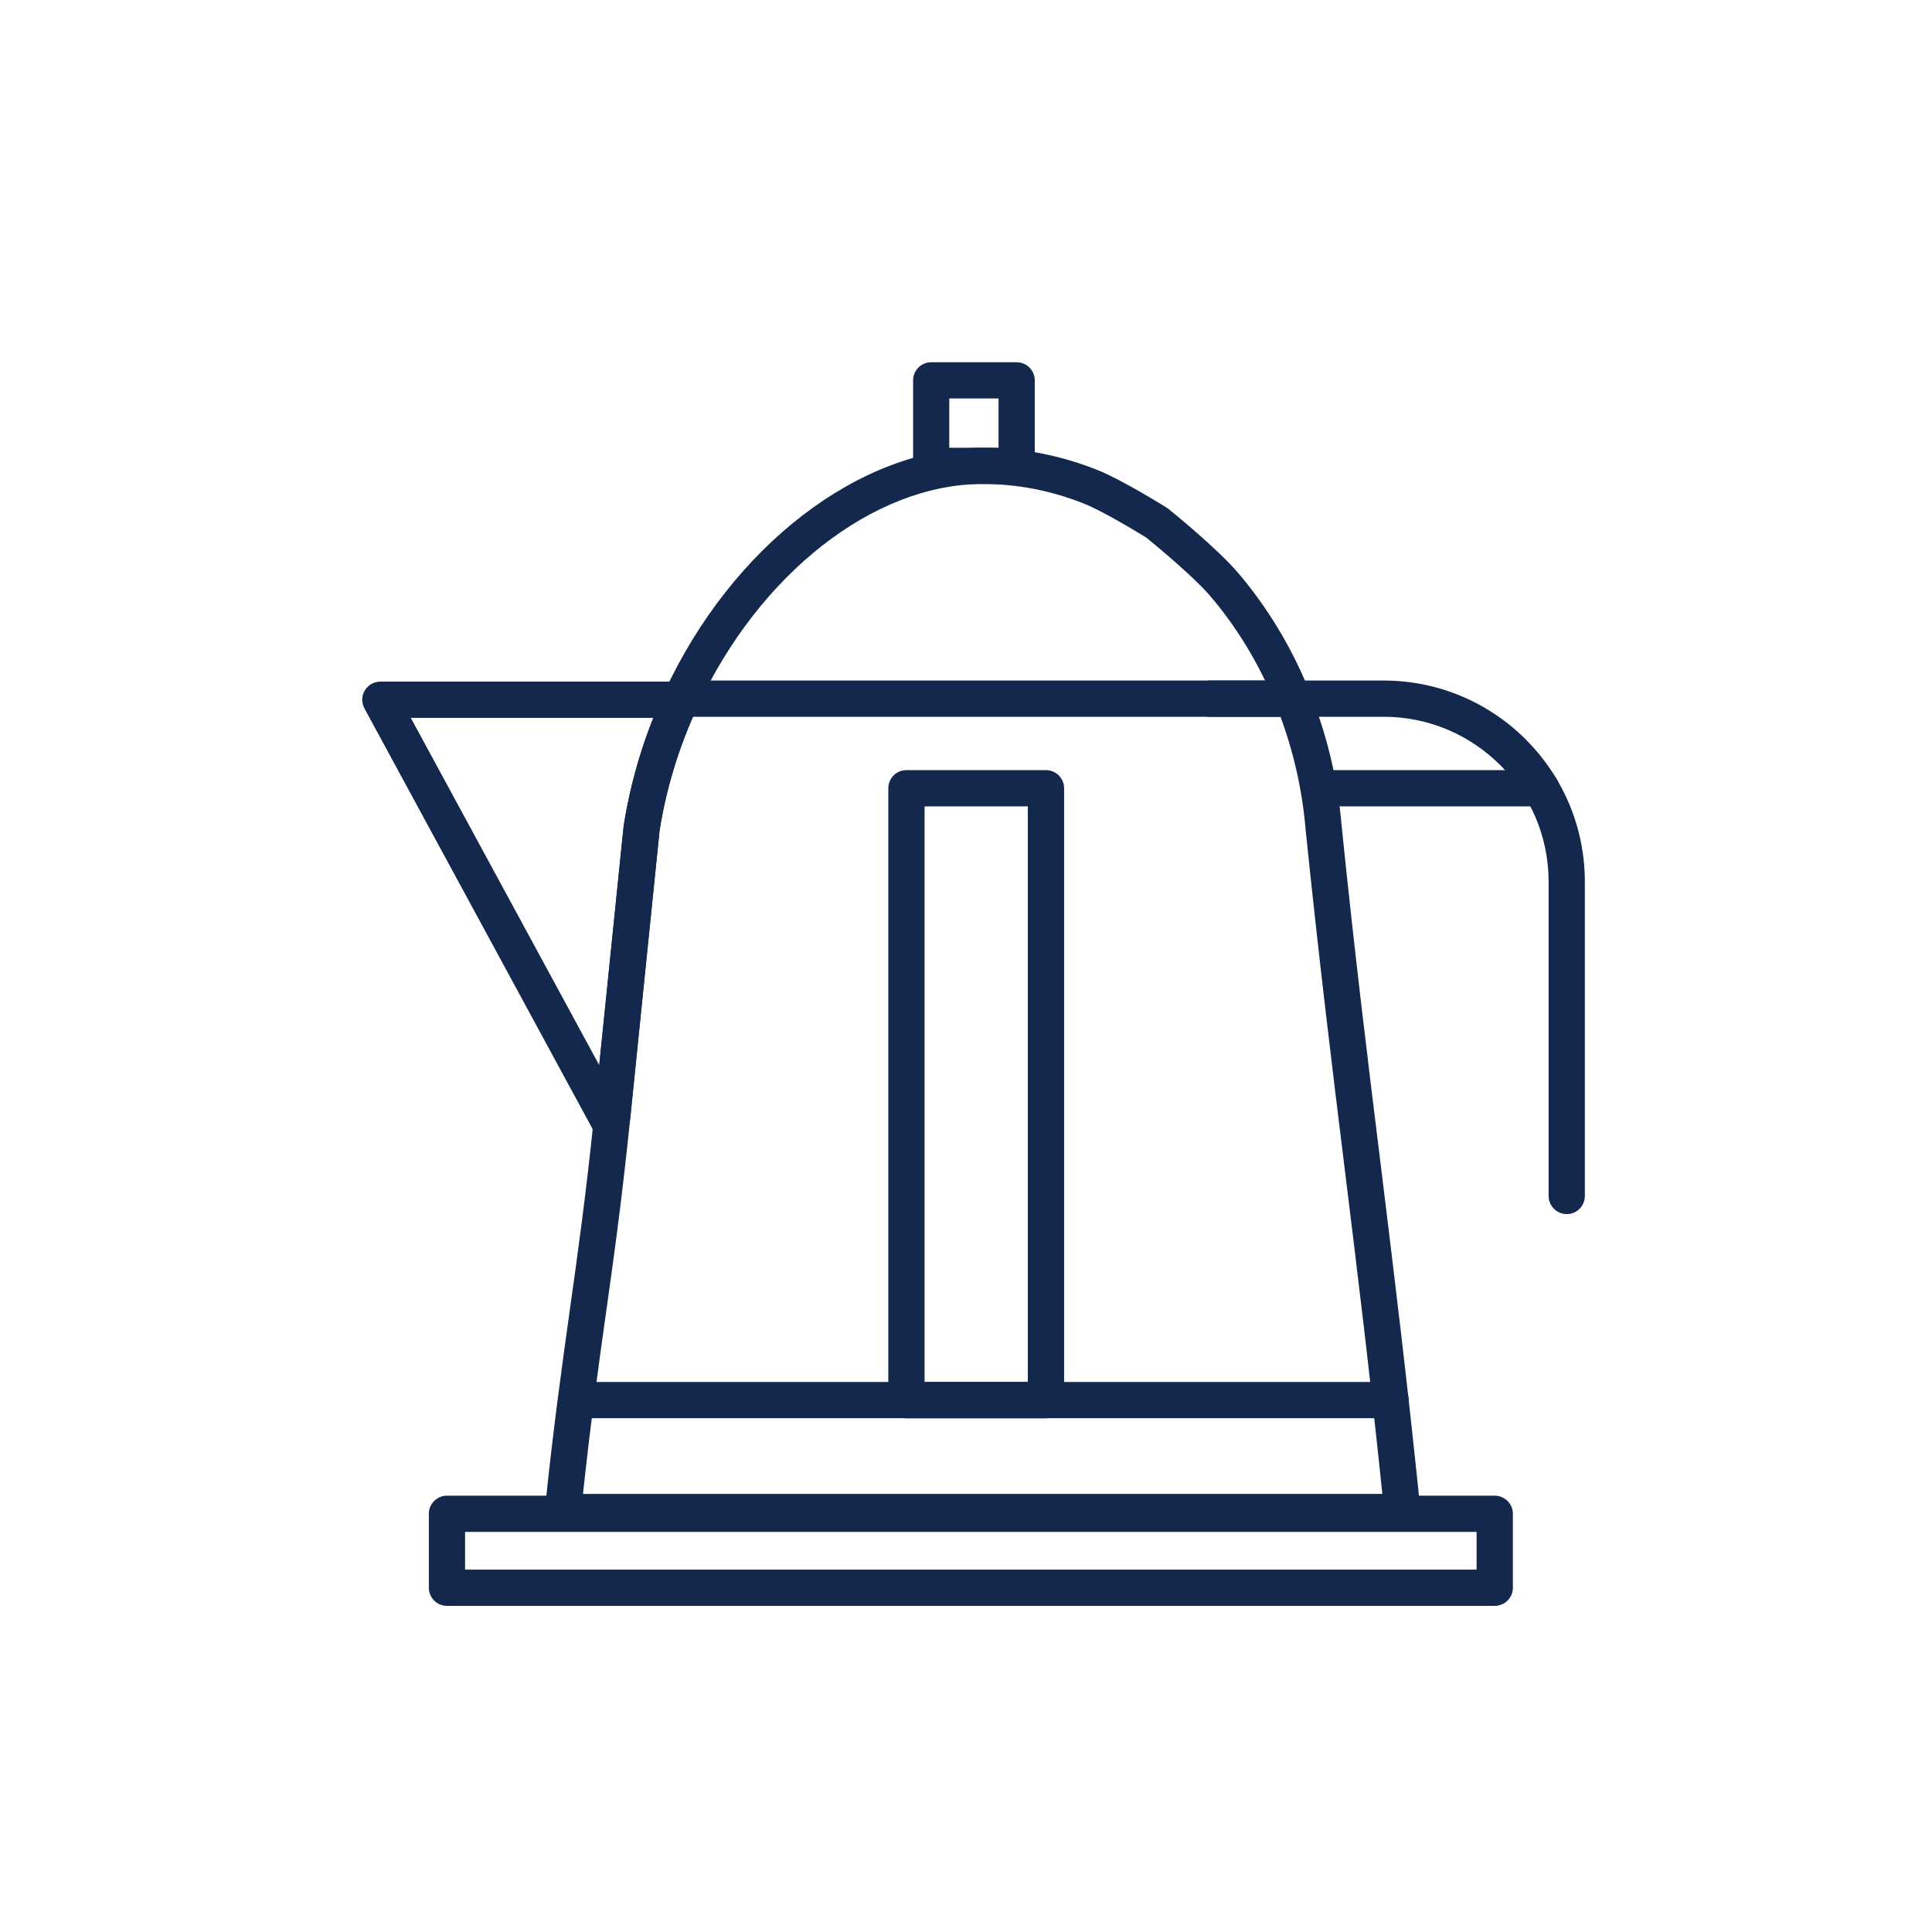 <?xml version="1.0" encoding="UTF-8"?>
<svg width="32px" height="32px" viewBox="0 0 32 32" version="1.1" xmlns="http://www.w3.org/2000/svg" xmlns:xlink="http://www.w3.org/1999/xlink">
    <title>Icn / Amenity / Kitchen / Coffee - Tea Maker</title>
    <g id="Icn-/-Amenity-/-Kitchen-/-Coffee---Tea-Maker" stroke="none" stroke-width="1" fill="none" fill-rule="evenodd">
        <g id="Group" transform="translate(6, 6)" fill="#13284C">
            <path d="M1.703,19.998 L18.457,19.998 L18.457,19.373 L1.703,19.373 L1.703,19.998 Z M18.757,20.598 L1.402,20.598 C1.237,20.598 1.103,20.464 1.103,20.298 L1.103,19.073 C1.103,18.908 1.237,18.773 1.402,18.773 L18.757,18.773 C18.923,18.773 19.058,18.908 19.058,19.073 L19.058,20.298 C19.058,20.464 18.923,20.598 18.757,20.598 L18.757,20.598 Z" id="Fill-1"></path>
            <path d="M19.951,14.109 C19.785,14.109 19.65,13.975 19.65,13.809 L19.65,8.605 C19.65,7.097 18.424,5.872 16.918,5.872 L14.03,5.872 C13.864,5.872 13.73,5.737 13.73,5.571 C13.73,5.406 13.864,5.272 14.03,5.272 L16.918,5.272 C18.756,5.272 20.25,6.767 20.25,8.605 L20.25,13.809 C20.25,13.975 20.117,14.109 19.951,14.109" id="Fill-3"></path>
            <path d="M15.398,5.872 L5.285,5.872 C5.119,5.872 4.985,5.737 4.985,5.572 C4.985,5.406 5.119,5.272 5.285,5.272 L15.398,5.272 C15.564,5.272 15.697,5.406 15.697,5.572 C15.697,5.737 15.564,5.872 15.398,5.872" id="Fill-4"></path>
            <path d="M0.804,5.89 L3.925,11.642 L4.329,7.681 C4.427,7.064 4.591,6.466 4.821,5.89 L0.804,5.89 Z M4.095,12.886 L4.095,12.886 C3.986,12.886 3.884,12.826 3.831,12.729 L0.036,5.733 C-0.014,5.64 -0.012,5.527 0.042,5.436 C0.096,5.346 0.195,5.29 0.3,5.29 L5.277,5.29 C5.378,5.29 5.474,5.342 5.529,5.428 C5.584,5.515 5.591,5.623 5.548,5.716 C5.244,6.372 5.034,7.059 4.924,7.758 L4.437,12.538 C4.433,12.578 4.42,12.616 4.402,12.651 L4.359,12.729 C4.307,12.826 4.205,12.886 4.095,12.886 L4.095,12.886 Z" id="Fill-5"></path>
            <path d="M3.656,18.744 L16.896,18.744 C16.691,16.76 16.482,15.06 16.279,13.413 C16.064,11.673 15.844,9.874 15.625,7.741 L15.625,7.736 C15.502,6.293 14.941,4.921 14.045,3.872 C13.758,3.536 13.094,2.992 12.988,2.906 C12.885,2.842 12.284,2.474 11.96,2.344 C11.416,2.126 10.849,2.016 10.277,2.016 C8.472,2.016 6.573,3.503 5.549,5.715 C5.245,6.372 5.035,7.058 4.925,7.758 L4.437,12.538 C4.301,13.873 4.162,14.862 4.027,15.817 C3.906,16.686 3.78,17.583 3.656,18.744 M17.23,19.344 L3.322,19.344 C3.238,19.344 3.157,19.308 3.099,19.245 C3.043,19.182 3.015,19.098 3.024,19.014 C3.161,17.678 3.3,16.689 3.433,15.734 C3.566,14.784 3.705,13.802 3.84,12.477 L4.33,7.68 C4.451,6.911 4.677,6.17 5.004,5.463 C6.125,3.043 8.244,1.416 10.276,1.416 L10.277,1.416 C10.927,1.416 11.568,1.541 12.183,1.787 C12.587,1.949 13.292,2.388 13.321,2.407 C13.332,2.413 13.342,2.42 13.351,2.428 C13.384,2.453 14.154,3.077 14.501,3.482 C15.478,4.625 16.09,6.117 16.222,7.682 C16.439,9.808 16.66,11.604 16.875,13.34 C17.088,15.081 17.31,16.881 17.527,19.014 C17.537,19.098 17.51,19.182 17.453,19.245 C17.396,19.308 17.314,19.344 17.23,19.344" id="Fill-6"></path>
            <path d="M9.314,16.89 L11.024,16.89 L11.024,7.356 L9.314,7.356 L9.314,16.89 Z M11.325,17.491 L9.013,17.491 C8.847,17.491 8.713,17.356 8.713,17.19 L8.713,7.056 C8.713,6.89 8.847,6.756 9.013,6.756 L11.325,6.756 C11.49,6.756 11.625,6.89 11.625,7.056 L11.625,17.19 C11.625,17.356 11.49,17.491 11.325,17.491 L11.325,17.491 Z" id="Fill-7"></path>
            <path d="M19.525,7.356 L15.923,7.356 C15.757,7.356 15.625,7.222 15.625,7.056 C15.625,6.89 15.757,6.756 15.923,6.756 L19.525,6.756 C19.691,6.756 19.826,6.89 19.826,7.056 C19.826,7.222 19.691,7.356 19.525,7.356" id="Fill-8"></path>
            <path d="M17.031,17.49 L3.632,17.49 C3.466,17.49 3.332,17.356 3.332,17.19 C3.332,17.024 3.466,16.89 3.632,16.89 L17.031,16.89 C17.197,16.89 17.332,17.024 17.332,17.19 C17.332,17.356 17.197,17.49 17.031,17.49" id="Fill-9"></path>
            <path d="M9.723,1.416 L10.539,1.416 L10.539,0.6 L9.723,0.6 L9.723,1.416 Z M10.839,2.016 L9.423,2.016 C9.257,2.016 9.124,1.882 9.124,1.717 L9.124,0.3 C9.124,0.135 9.257,-0 9.423,-0 L10.839,-0 C11.005,-0 11.139,0.135 11.139,0.3 L11.139,1.717 C11.139,1.882 11.005,2.016 10.839,2.016 L10.839,2.016 Z" id="Fill-10"></path>
        </g>
    </g>
</svg>